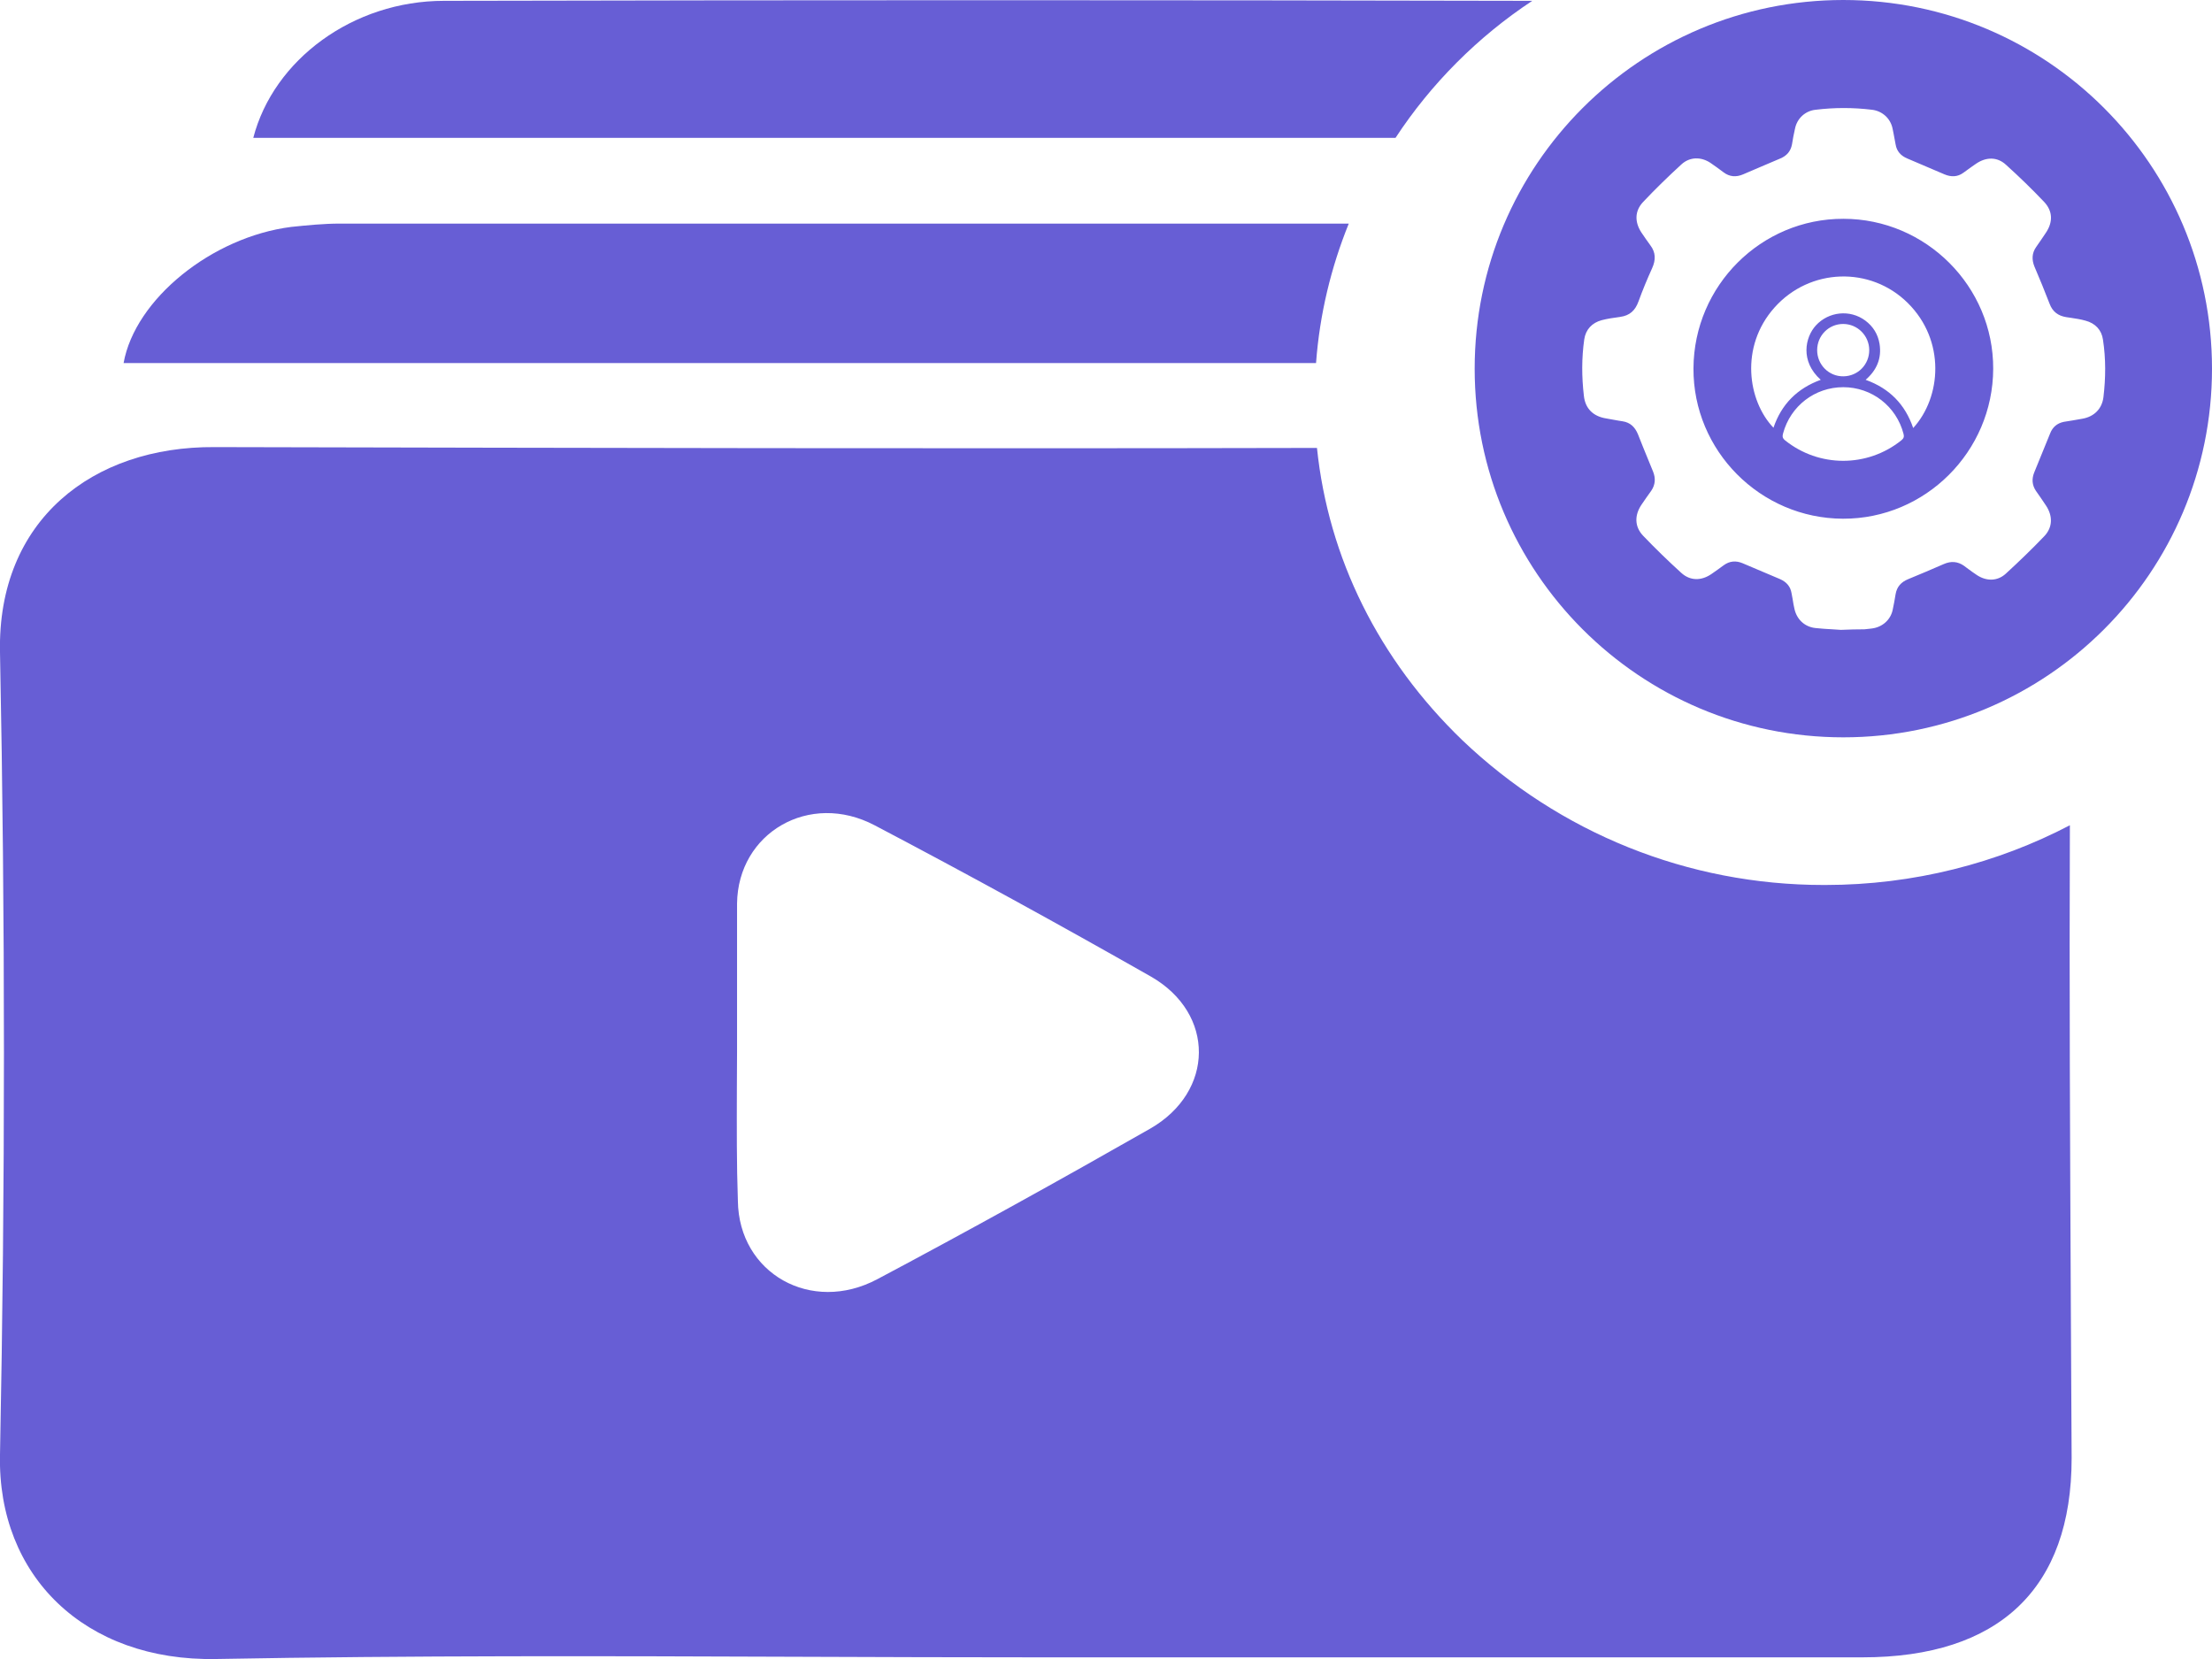 <svg width="24" height="18" viewBox="0 0 24 18" fill="none" xmlns="http://www.w3.org/2000/svg">
<g clip-path="url(#clip0_3804_18382)">
<path d="M3.687 2.426C3.515 2.426 3.333 2.444 3.16 2.462C2.299 2.571 1.465 3.246 1.341 3.939C5.65 3.939 9.96 3.939 14.279 3.939C14.318 3.41 14.442 2.9 14.634 2.426C10.985 2.426 7.336 2.426 3.687 2.426Z" fill="#675ED5"/>
<path d="M16.625 0.009C12.689 0 8.753 0 4.817 0.009C3.83 0.009 2.968 0.648 2.748 1.496C6.876 1.496 11.003 1.496 15.141 1.496C15.524 0.912 16.031 0.401 16.625 0.009Z" fill="#675ED5"/>
<path fill-rule="evenodd" clip-rule="evenodd" d="M19.805 9.602C20.763 9.602 21.672 9.365 22.458 8.954C22.451 10.671 22.46 12.388 22.468 14.104C22.471 14.676 22.474 15.249 22.477 15.821C22.477 17.234 21.692 17.982 20.207 17.982H11.253C10.404 17.982 9.556 17.979 8.708 17.976C6.587 17.968 4.467 17.961 2.346 18C0.919 18.027 -0.029 17.097 -0 15.784C0.057 12.876 0.057 9.976 -0 7.076C-0.029 5.644 1.005 4.842 2.327 4.851C6.311 4.86 10.305 4.869 14.289 4.86C14.413 6.055 14.959 7.158 15.869 8.034C16.922 9.037 18.311 9.602 19.786 9.602H19.805ZM7.997 9.803V11.407C7.997 11.544 7.996 11.682 7.995 11.818C7.994 12.227 7.992 12.634 8.006 13.03C8.016 13.815 8.801 14.261 9.519 13.879C10.515 13.35 11.502 12.803 12.479 12.246C13.178 11.845 13.187 10.997 12.488 10.596C11.492 10.03 10.496 9.483 9.491 8.955C8.782 8.581 8.006 9.037 7.997 9.803Z" fill="#675ED5"/>
<path fill-rule="evenodd" clip-rule="evenodd" d="M20 8C22.209 8 24 6.209 24 4C24 1.791 22.209 0 20 0C17.791 0 16 1.791 16 4C16 6.209 17.791 8 20 8ZM19.881 6.828L19.881 6.828L19.881 6.828C19.823 6.825 19.759 6.821 19.696 6.814C19.581 6.801 19.496 6.722 19.47 6.608C19.462 6.575 19.456 6.54 19.451 6.506L19.451 6.506C19.447 6.483 19.443 6.459 19.438 6.436C19.426 6.362 19.382 6.314 19.315 6.284L18.907 6.111C18.835 6.081 18.766 6.086 18.702 6.133C18.658 6.165 18.615 6.197 18.569 6.228C18.46 6.303 18.338 6.304 18.241 6.215C18.099 6.086 17.96 5.951 17.827 5.812C17.735 5.715 17.733 5.592 17.808 5.479C17.843 5.428 17.878 5.376 17.915 5.326C17.961 5.259 17.965 5.189 17.935 5.115L17.89 5.005C17.85 4.907 17.809 4.808 17.771 4.71C17.739 4.634 17.689 4.584 17.605 4.571C17.575 4.567 17.546 4.561 17.516 4.556C17.486 4.55 17.456 4.545 17.427 4.54C17.288 4.518 17.2 4.435 17.185 4.295C17.161 4.09 17.16 3.885 17.189 3.682C17.205 3.574 17.274 3.502 17.378 3.474C17.442 3.457 17.509 3.448 17.575 3.439L17.58 3.438C17.682 3.424 17.742 3.369 17.777 3.272C17.821 3.151 17.871 3.03 17.925 2.911C17.966 2.821 17.966 2.739 17.905 2.66C17.871 2.614 17.84 2.568 17.808 2.521C17.735 2.408 17.736 2.289 17.827 2.192C17.961 2.05 18.101 1.914 18.244 1.783C18.335 1.7 18.457 1.7 18.558 1.767C18.607 1.8 18.654 1.835 18.701 1.87C18.766 1.919 18.837 1.924 18.912 1.892C18.979 1.863 19.046 1.835 19.113 1.806C19.18 1.778 19.248 1.749 19.315 1.72C19.385 1.691 19.429 1.642 19.443 1.566C19.452 1.508 19.463 1.45 19.476 1.394C19.499 1.284 19.587 1.203 19.698 1.191C19.902 1.166 20.107 1.166 20.312 1.191C20.423 1.205 20.511 1.284 20.534 1.394C20.542 1.43 20.548 1.466 20.555 1.502L20.555 1.502L20.555 1.502C20.559 1.524 20.563 1.545 20.567 1.566C20.579 1.642 20.625 1.691 20.695 1.72C20.829 1.777 20.963 1.834 21.098 1.892L21.098 1.892L21.098 1.892C21.17 1.922 21.239 1.921 21.303 1.874C21.321 1.861 21.339 1.848 21.357 1.835L21.357 1.835C21.385 1.815 21.413 1.794 21.442 1.775C21.55 1.702 21.67 1.7 21.765 1.788C21.908 1.917 22.047 2.052 22.18 2.192C22.273 2.292 22.275 2.41 22.198 2.525C22.164 2.577 22.128 2.628 22.092 2.68L22.092 2.68C22.045 2.747 22.044 2.818 22.073 2.891C22.13 3.025 22.186 3.16 22.238 3.296C22.27 3.382 22.331 3.427 22.419 3.441C22.435 3.444 22.451 3.446 22.467 3.448C22.52 3.456 22.574 3.464 22.627 3.479C22.733 3.507 22.802 3.579 22.817 3.685C22.849 3.893 22.847 4.102 22.822 4.31C22.806 4.437 22.72 4.521 22.594 4.543C22.527 4.556 22.459 4.566 22.392 4.577L22.392 4.577C22.319 4.592 22.27 4.635 22.244 4.702L22.07 5.129C22.044 5.196 22.047 5.262 22.089 5.325C22.107 5.351 22.125 5.378 22.144 5.404C22.162 5.431 22.18 5.457 22.198 5.484C22.273 5.596 22.273 5.72 22.181 5.817C22.047 5.957 21.906 6.093 21.762 6.225C21.673 6.306 21.556 6.308 21.453 6.242C21.415 6.217 21.377 6.19 21.34 6.162L21.311 6.14C21.24 6.09 21.168 6.086 21.09 6.12C20.962 6.176 20.832 6.231 20.703 6.284C20.628 6.315 20.581 6.365 20.567 6.447C20.557 6.505 20.548 6.562 20.535 6.619C20.511 6.728 20.421 6.805 20.31 6.819L20.285 6.822C20.266 6.824 20.247 6.827 20.229 6.828C20.146 6.828 20.07 6.83 19.973 6.834C19.945 6.832 19.914 6.83 19.881 6.828ZM21.626 4.002C21.63 3.108 20.896 2.374 20.001 2.374C19.108 2.372 18.379 3.099 18.374 3.996C18.369 4.89 19.099 5.625 19.996 5.628C20.89 5.631 21.623 4.899 21.626 4.002ZM20.758 4.644C20.671 4.389 20.502 4.214 20.242 4.121C20.362 4.017 20.418 3.888 20.393 3.731C20.376 3.627 20.323 3.541 20.238 3.478C20.072 3.355 19.841 3.38 19.702 3.531C19.585 3.659 19.529 3.919 19.755 4.121C19.501 4.213 19.328 4.386 19.242 4.641C18.964 4.351 18.874 3.763 19.252 3.338C19.635 2.907 20.294 2.885 20.7 3.288C21.11 3.695 21.065 4.308 20.758 4.644ZM20.653 4.707C20.575 4.407 20.308 4.201 19.999 4.201C19.691 4.201 19.426 4.405 19.346 4.703C19.337 4.735 19.34 4.755 19.367 4.777C19.736 5.074 20.261 5.074 20.63 4.777C20.656 4.756 20.661 4.738 20.653 4.707ZM20.281 3.797C20.282 3.955 20.158 4.081 20.002 4.083C19.844 4.086 19.716 3.958 19.716 3.799C19.716 3.642 19.841 3.515 19.998 3.515C20.153 3.515 20.28 3.641 20.281 3.797Z" fill="#675ED5"/>
</g>
<defs>
<clipPath id="clip0_3804_18382">
<rect width="24" height="18" fill="white"/>
</clipPath>
</defs>
</svg>
